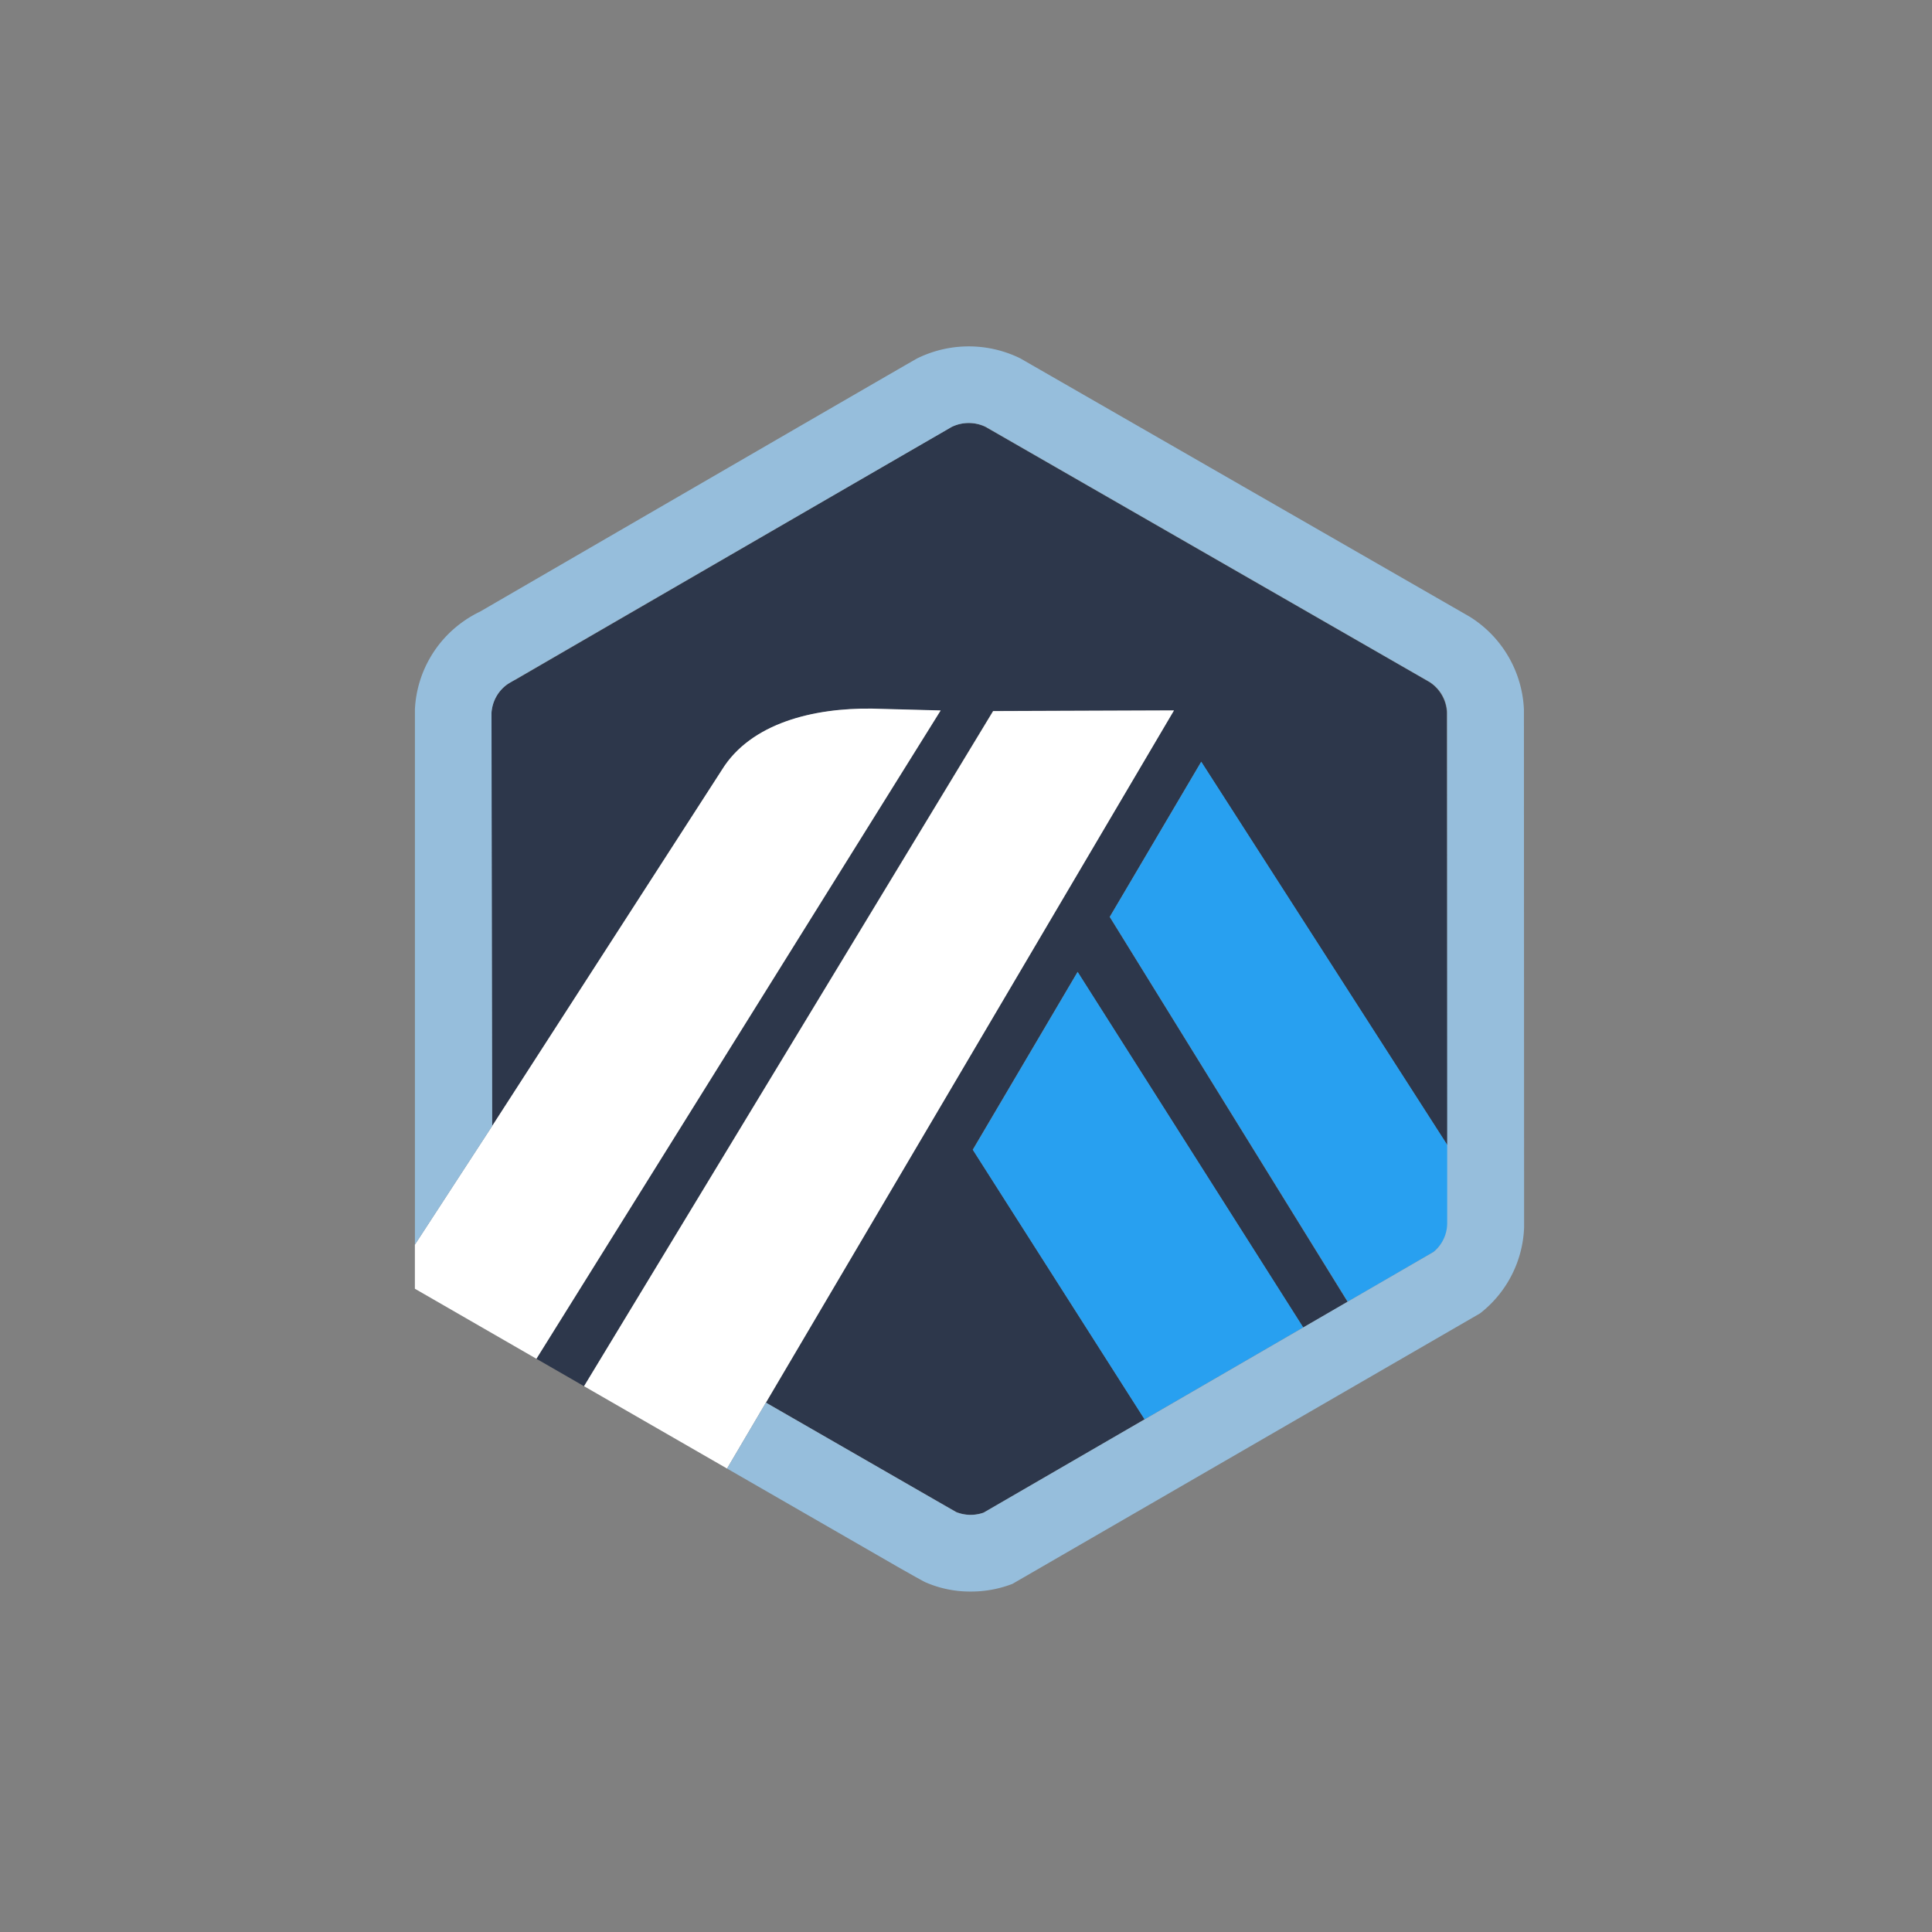 <svg id="Layer_1" data-name="Layer 1" xmlns="http://www.w3.org/2000/svg" viewBox="0 0 500 500"><rect x="0" y="0" width="500" height="500" fill="#808080" stroke="none"/><defs><style>.cls-1{fill:#2d374b;}.cls-2{fill:#28a0f0;}.cls-3{fill:#fff;}.cls-4{fill:#96bedc;}</style></defs><g id="Logos_and_symbols" data-name="Logos and symbols"><g id="Symbol_-_Original" data-name="Symbol - Original"><path class="cls-1" d="M287.19,237.29l23.67-40.15,63.78,99.34,0,19.07-.21-131.2a9.88,9.88,0,0,0-4.57-7.87l-114.84-66a10.1,10.1,0,0,0-8.77,0,11.48,11.48,0,0,0-1,.59l-.4.25-111.47,64.6-.43.19a10.16,10.16,0,0,0-1.64,1,9.82,9.82,0,0,0-4,6.27,11.14,11.14,0,0,0-.15,1.16l.18,106.92,59.41-92.09c7.48-12.21,23.78-16.14,38.91-15.93l17.76.47L138.82,351.65l12.33,7.1L257,184l46.8-.17L198.23,363l44,25.31,5.26,3a10.07,10.07,0,0,0,7.09.14L371,324l-22.26,12.9Zm9,130-44.45-69.76,27.13-46,58.38,92Z"/><polygon class="cls-2" points="251.77 297.57 296.22 367.33 337.28 343.54 278.9 251.53 251.77 297.57"/><path class="cls-2" d="M374.67,315.55l0-19.07-63.78-99.34-23.67,40.15,61.58,99.59L371,324a9.87,9.87,0,0,0,3.64-7.19Z"/><path class="cls-3" d="M107.38,333.53l31.44,18.12L243.44,183.86l-17.75-.47c-15.13-.21-31.43,3.72-38.91,15.93l-59.41,92.09-20,30.71v11.41Z"/><polygon class="cls-3" points="303.83 183.86 257.03 184.03 151.15 358.75 188.16 380.06 198.22 362.99 303.83 183.86"/><path class="cls-4" d="M394.39,183.62a29.82,29.82,0,0,0-14-24L264.06,92.75a30.23,30.23,0,0,0-26.69,0c-1,.49-113.14,65.54-113.14,65.54a29.06,29.06,0,0,0-4.46,2.64,29.56,29.56,0,0,0-12.39,22.63V322.12l20-30.71-.18-106.92a11,11,0,0,1,.15-1.15,9.82,9.82,0,0,1,4-6.28c.52-.37,114.61-66.41,115-66.59a10.1,10.1,0,0,1,8.77,0l114.84,66a9.88,9.88,0,0,1,4.57,7.87V316.79A9.69,9.69,0,0,1,371,324l-22.26,12.9-11.49,6.66-41.06,23.79-41.64,24.13a10.07,10.07,0,0,1-7.09-.14L198.22,363l-10.06,17.06,44.27,25.5,3.84,2.17c1.66.93,2.79,1.55,3.19,1.74a28.73,28.73,0,0,0,11.75,2.42,29.64,29.64,0,0,0,10.84-2l121-70a29.58,29.58,0,0,0,11.39-22.28Z"/></g></g></svg>